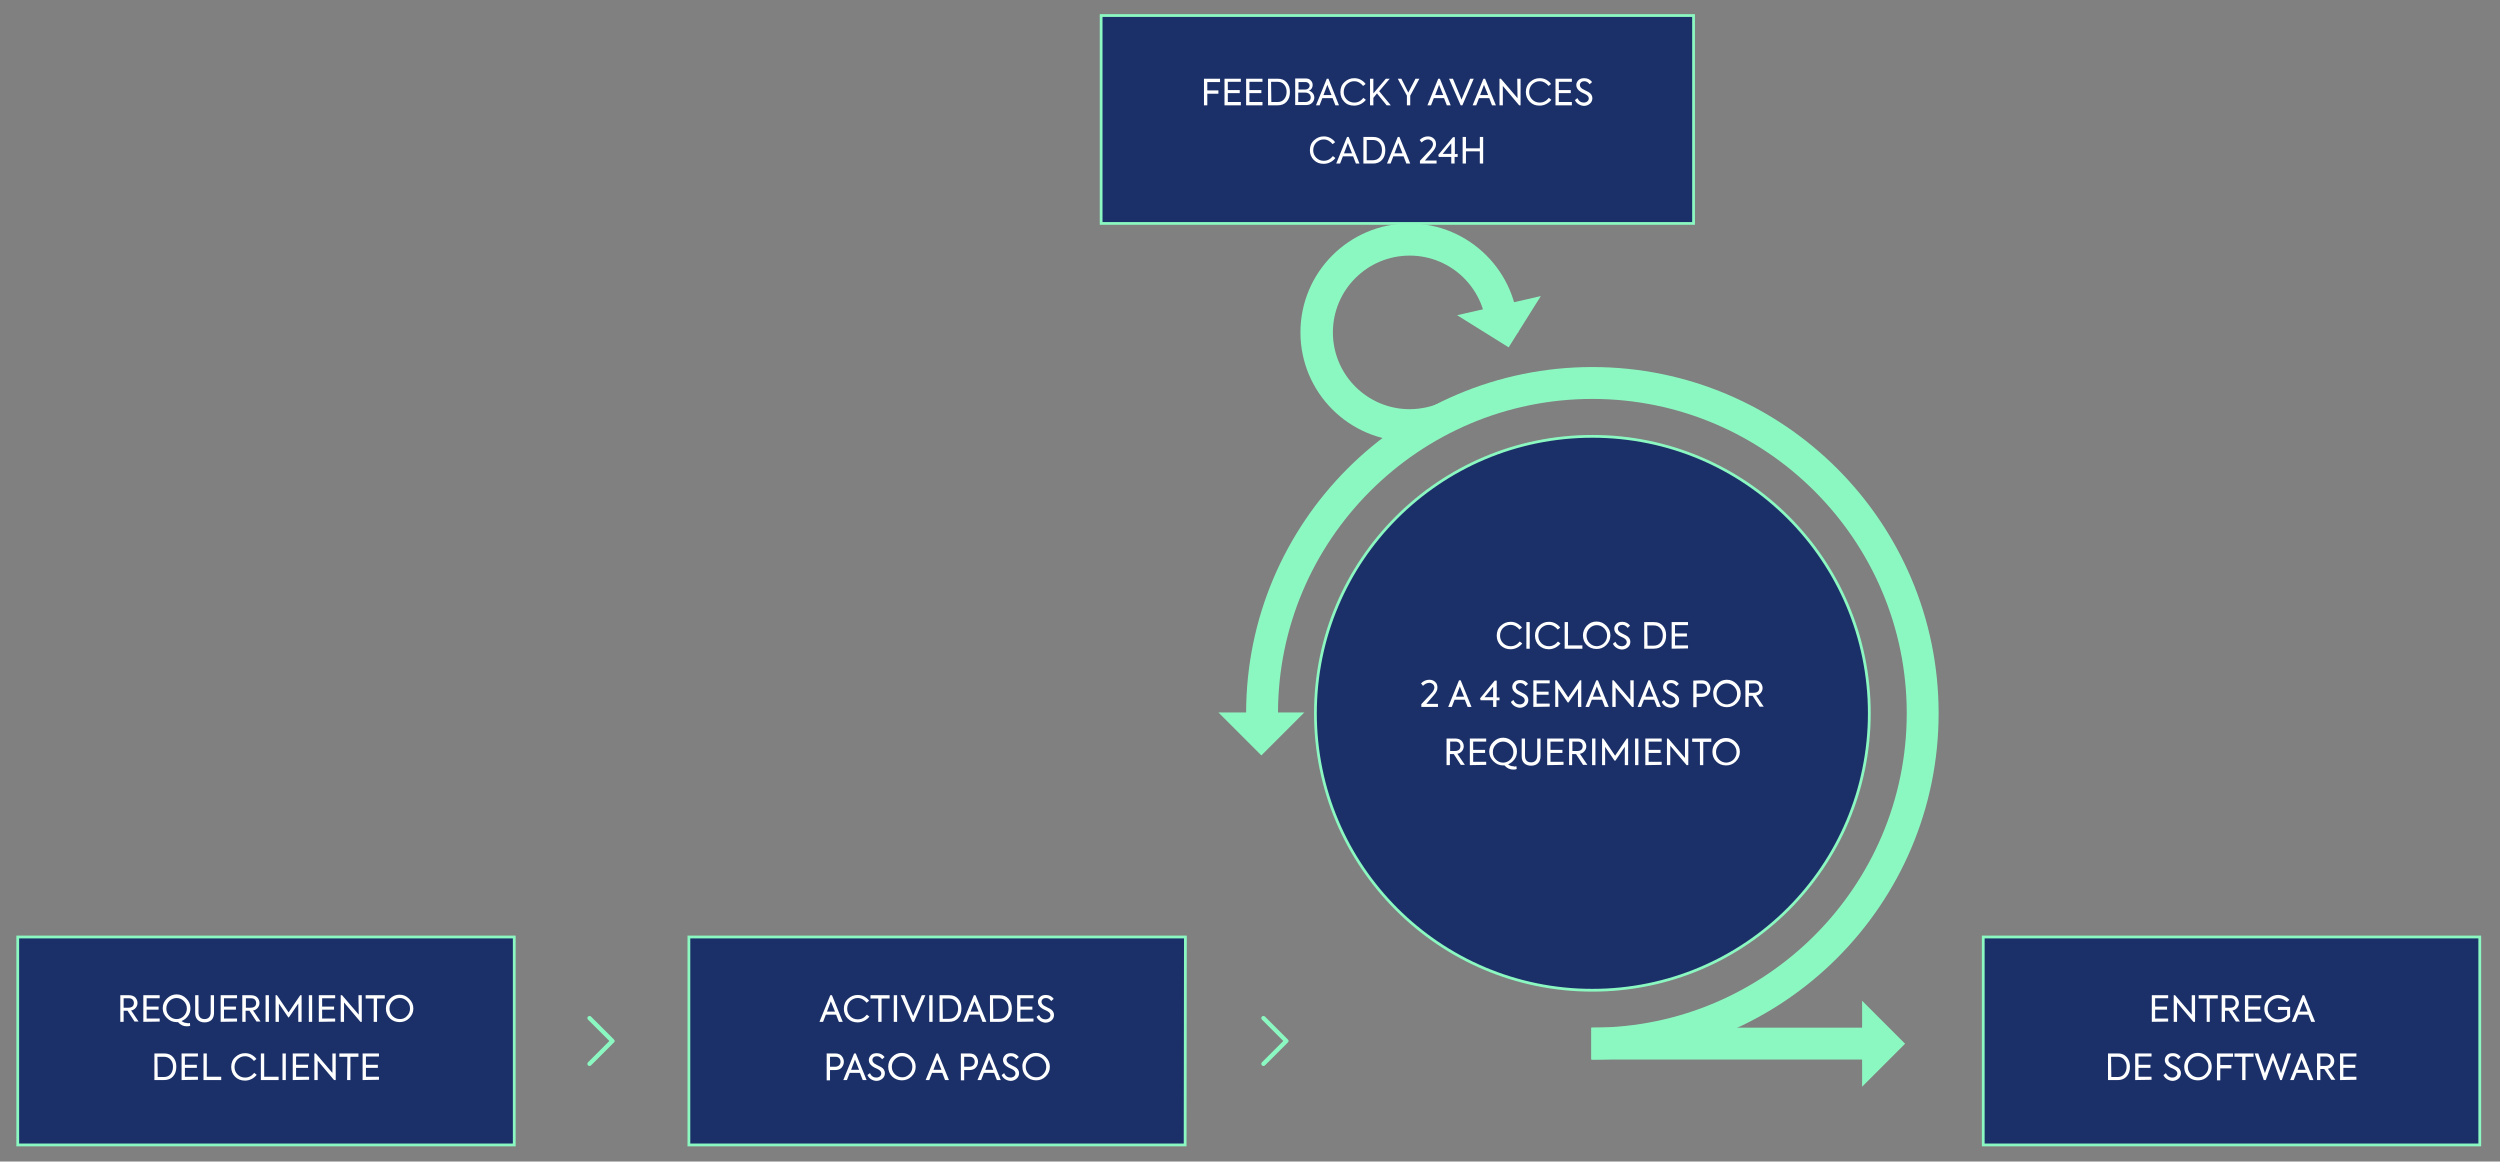 <svg version="1.1" id="Capa_1" xmlns="http://www.w3.org/2000/svg" x="0" y="0" viewBox="0 0 901.8 419" xml:space="preserve"><rect x="0" y="0" width="901.8" height="419" fill="#808080" stroke="none"/><style>.st0{fill:#1b3069;stroke:#8cf8c1;stroke-miterlimit:10}.st1{enable-background:new}.st2{fill:#fff}.st3{fill:#8cf8c1}</style><path class="st0" d="M610.9 80.6H397.2v-75h213.7v75zM427.5 413h-179v-75h179.1l-.1 75zm467 0H715.4v-75h179.1v75zm-709 0H6.4v-75h179.1v75z"/><circle class="st0" cx="574.4" cy="257.3" r="99.9"/><g class="st1"><path class="st2" d="M434.3 38v-9.6h5.8v1.2h-4.6v3h4v1.2h-4V38h-1.2zm7.4 0v-9.6h5.9v1.1h-4.7v3h4.3v1.1h-4.3v3.2h4.7V38h-5.9zm7.8 0v-9.6h5.9v1.1h-4.7v3h4.3v1.1h-4.3v3.2h4.7V38h-5.9zm7.9 0v-9.6h3.5c1.4 0 2.4.4 3.2 1.3s1.2 2 1.2 3.5-.4 2.6-1.2 3.5c-.8.9-1.9 1.3-3.3 1.3h-3.4zm1.2-1.2h2.2c1 0 1.8-.3 2.4-1s.9-1.6.9-2.7-.3-1.9-.9-2.6-1.4-1-2.4-1h-2.3l.1 7.3zm15.5-1.6c0 .7-.3 1.4-.8 1.9s-1.2.8-2.2.8h-3.9v-9.6h3.7c.8 0 1.5.2 1.9.7.5.5.7 1 .7 1.7 0 .9-.5 1.7-1.3 2 1.2.4 1.9 1.4 1.9 2.5zm-5.7-5.7v2.8h2.4c1 0 1.6-.7 1.6-1.4s-.6-1.3-1.5-1.3h-2.5v-.1zm2.5 7.3c.6 0 1-.2 1.4-.5s.5-.7.5-1.2c0-.9-.7-1.7-2-1.7h-2.5v3.4h2.6zm10.8 1.2l-1-2.6H477l-1 2.6h-1.3l3.9-9.6h.6L483 38h-1.3zm-2.9-7.4l-1.4 3.7h2.9l-1.5-3.7zm6.1 6.1c-.9-.9-1.4-2.1-1.4-3.5 0-1.5.5-2.7 1.5-3.6s2.1-1.4 3.5-1.4c.9 0 1.7.2 2.4.6s1.3.9 1.7 1.5l-.9.7c-.8-1-1.9-1.7-3.2-1.7-1.1 0-1.9.4-2.7 1.1-.7.7-1.1 1.7-1.1 2.8s.4 2 1.1 2.7 1.6 1.1 2.7 1.1c1.4 0 2.4-.6 3.3-1.7l.9.7c-.9 1.2-2.5 2.1-4.2 2.1-1.5 0-2.7-.4-3.6-1.4zm15.3 1.3l-3.5-4.3-1.3 1.6V38h-1.2v-9.6h1.2v5.3l4.5-5.3h1.4l-3.8 4.5 4.2 5.1h-1.5zm11.8-9.6l-3.3 6.1V38h-1.2v-3.5l-3.3-6.1h1.3l2.5 5 2.6-5h1.4zm9.9 9.6l-1-2.6h-3.7l-1 2.6h-1.3l3.9-9.6h.6l3.9 9.6h-1.4zm-2.8-7.4l-1.4 3.7h2.9l-1.5-3.7zm11.2-2.2h1.3l-4.1 9.6h-.6l-4.2-9.6h1.4l3.1 7.5 3.1-7.5zm7.9 9.6l-1-2.6h-3.7l-1 2.6h-1.3l3.9-9.6h.6l3.9 9.6h-1.4zm-2.9-7.4l-1.4 3.7h2.9l-1.5-3.7zm12-2.2h1.2V38h-.5l-5.9-7v7h-1.2v-9.6h.5l6 7-.1-7zm4.5 8.3c-.9-.9-1.4-2.1-1.4-3.5 0-1.5.5-2.7 1.5-3.6s2.1-1.4 3.5-1.4c.9 0 1.7.2 2.4.6s1.3.9 1.7 1.5l-.9.7c-.8-1-1.9-1.7-3.2-1.7-1.1 0-1.9.4-2.7 1.1-.7.7-1.1 1.7-1.1 2.8s.4 2 1.1 2.7 1.6 1.1 2.7 1.1c1.4 0 2.4-.6 3.3-1.7l.9.7c-.9 1.2-2.5 2.1-4.2 2.1-1.5 0-2.6-.4-3.6-1.4zm9.3 1.3v-9.6h5.9v1.1h-4.7v3h4.3v1.1h-4.3v3.2h4.7V38h-5.9zm7-1.9l.9-.7c.5 1.1 1.3 1.6 2.3 1.6 1.1 0 1.8-.7 1.8-1.5 0-.5-.3-1-1-1.4-.2-.1-.5-.3-1-.5s-.8-.4-1.1-.6c-.9-.6-1.4-1.4-1.4-2.3 0-.7.3-1.3.8-1.8s1.2-.7 2.1-.7c1.2 0 2.1.5 2.8 1.4l-.9.8c-.5-.7-1.1-1.1-1.9-1.1-.9 0-1.6.5-1.6 1.4 0 .5.3.9.8 1.3.2.1.5.3 1.1.6l1.2.6c.9.5 1.4 1.3 1.4 2.2 0 .8-.3 1.5-.9 2-.6.5-1.3.8-2.2.8-1.3-.1-2.6-.8-3.2-2.1zm-94.2 21.6c-.9-.9-1.4-2.1-1.4-3.5 0-1.5.5-2.7 1.5-3.6 1-.9 2.1-1.4 3.5-1.4.9 0 1.7.2 2.4.6s1.3.9 1.7 1.5l-.9.7c-.8-1-1.9-1.7-3.2-1.7-1.1 0-1.9.4-2.7 1.1-.7.7-1.1 1.7-1.1 2.8s.4 2 1.1 2.7 1.6 1.1 2.7 1.1c1.4 0 2.4-.6 3.3-1.7l.9.7c-.9 1.2-2.5 2.1-4.2 2.1-1.4 0-2.6-.4-3.6-1.4zm15.2 1.3l-1-2.6h-3.7l-1 2.6H482l3.9-9.6h.6l3.9 9.6h-1.3zm-2.9-7.4l-1.4 3.7h2.9l-1.5-3.7zm5.6 7.4v-9.6h3.5c1.4 0 2.4.4 3.2 1.3s1.2 2 1.2 3.5-.4 2.6-1.2 3.5c-.8.9-1.9 1.3-3.3 1.3h-3.4zm1.2-1.2h2.2c1 0 1.8-.3 2.4-1s.9-1.6.9-2.7-.3-1.9-.9-2.6c-.6-.7-1.4-1-2.4-1H493v7.3zm14.3 1.2l-1-2.6h-3.7l-1 2.6h-1.3l3.9-9.6h.6l3.9 9.6h-1.4zm-2.9-7.4l-1.4 3.7h2.9l-1.5-3.7zm9.6 6.3h4.2V59h-6v-1l3.1-3.3c.4-.4.6-.7.8-.9.4-.5.8-1.2.8-1.8 0-.5-.2-.9-.5-1.2-.4-.3-.8-.5-1.3-.5-.8 0-1.6.4-2.3 1.1l-.7-.9c.9-.9 1.9-1.3 3-1.3.9 0 1.6.3 2.1.8.6.5.8 1.2.8 2.1 0 .8-.4 1.7-1.3 2.7l-2.7 3.1zm11.8-2.4v1.1h-1.1V59h-1.2v-2.4H519l-.2-.7 5.3-6.4h.7v6.1l1-.1zm-5.4 0h3.1v-3.8l-3.1 3.8zm7.2 3.5v-9.6h1.2v4.1h5v-4.1h1.2V59h-1.2v-4.4h-5V59h-1.2z"/></g><g class="st1"><path class="st2" d="M48.6 368.6l-2.6-4h-1.4v4h-1.2V359h3.2c.9 0 1.7.3 2.2.8.5.6.8 1.2.8 2 0 .6-.2 1.2-.6 1.7-.4.5-1 .9-1.7 1l2.7 4h-1.4v.1zm-4-8.4v3.3h1.7c1.4 0 2-.7 2-1.7 0-.9-.6-1.7-1.7-1.7h-2v.1zm7.1 8.4V359h5.9v1.1h-4.7v3h4.3v1.1h-4.3v3.2h4.7v1.1l-5.9.1zm16.8.4l.1 1c-.4.2-.8.2-1.3.2-1.2 0-2.2-.5-3.1-1.5h-.5c-1.4 0-2.5-.5-3.5-1.5s-1.5-2.1-1.5-3.5.5-2.5 1.5-3.5 2.2-1.5 3.5-1.5c1.4 0 2.5.5 3.5 1.5s1.5 2.1 1.5 3.5c0 1-.3 2-.9 2.8s-1.3 1.4-2.3 1.8c.6.5 1.2.7 1.9.7.4.2.7.1 1.1 0zm-7.4-2.5c.7.7 1.6 1.1 2.6 1.1s1.9-.4 2.6-1.1 1.1-1.6 1.1-2.7-.4-2-1.1-2.7-1.6-1.1-2.6-1.1-1.9.4-2.6 1.1c-.7.7-1.1 1.6-1.1 2.7s.4 2 1.1 2.7zm9.3-7.5h1.2v6.2c0 1.6.8 2.4 2.2 2.4 1.4 0 2.2-.9 2.2-2.4V359h1.2v6.4c0 1-.3 1.9-.9 2.5s-1.5.9-2.5.9-1.9-.3-2.5-.9-.9-1.4-.9-2.5V359zm9.2 9.6V359h5.9v1.1h-4.7v3h4.3v1.1h-4.3v3.2h4.7v1.1l-5.9.1zm13 0l-2.6-4h-1.4v4h-1.2V359h3.2c.9 0 1.7.3 2.2.8.5.6.8 1.2.8 2 0 .6-.2 1.2-.6 1.7s-1 .9-1.7 1l2.7 4h-1.4v.1zm-3.9-8.4v3.3h1.7c1.4 0 2-.7 2-1.7 0-.9-.6-1.7-1.7-1.7h-2v.1zm7.1-1.2H97v9.6h-1.2V359zm3.6 9.6V359h.5l4.2 6.2 4.2-6.2h.5v9.6h-1.2V362l-3.4 5h-.2l-3.4-5v6.6h-1.2zm12-9.6h1.2v9.6h-1.2V359zm3.6 9.6V359h5.9v1.1h-4.7v3h4.3v1.1h-4.3v3.2h4.7v1.1l-5.9.1zm14.3-9.6h1.2v9.6h-.5l-5.9-7v7h-1.2V359h.5l6 7-.1-7zm5.5 1.2h-2.9V359h6.9v1.2H136v8.4h-1.2v-8.4zm5.8.1c1-1 2.1-1.5 3.5-1.5s2.5.5 3.5 1.5 1.5 2.1 1.5 3.5-.5 2.5-1.5 3.5-2.2 1.4-3.5 1.4-2.6-.5-3.5-1.4-1.4-2.1-1.4-3.5c0-1.3.5-2.5 1.4-3.5zm6.2 6.2c.7-.7 1.1-1.6 1.1-2.7s-.4-2-1.1-2.7c-.7-.7-1.6-1.1-2.6-1.1s-1.9.4-2.6 1.1c-.7.7-1.1 1.6-1.1 2.7s.4 2 1.1 2.7c.7.7 1.6 1.1 2.7 1.1.9 0 1.8-.3 2.5-1.1zm-91.1 23.1V380h3.5c1.4 0 2.4.4 3.2 1.3s1.2 2 1.2 3.5-.4 2.6-1.2 3.5-1.9 1.3-3.3 1.3h-3.4zm1.2-1.1h2.2c1 0 1.8-.3 2.4-1 .6-.7.9-1.6.9-2.7s-.3-1.9-.9-2.6c-.6-.7-1.4-1-2.4-1h-2.3l.1 7.3zm8.6 1.1V380h5.9v1.1h-4.7v3H71v1.1h-4.3v3.2h4.7v1.1l-5.9.1zm7.9 0V380h1.2v8.4h5.2v1.2h-6.4zm11.4-1.2c-.9-.9-1.4-2.1-1.4-3.5 0-1.5.5-2.7 1.5-3.6s2.1-1.4 3.5-1.4c.9 0 1.7.2 2.4.6s1.3.9 1.7 1.5l-.9.7c-.8-1-1.9-1.7-3.2-1.7-1.1 0-1.9.4-2.7 1.1-.7.7-1.1 1.7-1.1 2.8 0 1.1.4 2 1.1 2.7s1.6 1.1 2.7 1.1c1.4 0 2.4-.6 3.3-1.7l.9.7c-.9 1.2-2.5 2.1-4.2 2.1-1.5 0-2.7-.5-3.6-1.4zm9.3 1.2V380h1.2v8.4h5.2v1.2h-6.4zm7.8-9.6h1.2v9.6h-1.2V380zm3.7 9.6V380h5.9v1.1h-4.7v3h4.3v1.1h-4.3v3.2h4.7v1.1l-5.9.1zm14.3-9.6h1.2v9.6h-.6l-5.9-7v7h-1.2V380h.5l6 7v-7zm5.4 1.2h-2.9V380h6.9v1.2h-2.9v8.4h-1.2l.1-8.4zm5.5 8.4V380h5.9v1.1H132v3h4.3v1.1H132v3.2h4.7v1.1l-5.9.1z"/></g><g class="st1"><path class="st2" d="M302.6 368.6l-1-2.6h-3.7l-1 2.6h-1.3l3.9-9.6h.6l3.9 9.6h-1.4zm-2.9-7.4l-1.4 3.7h2.9l-1.5-3.7zm6.1 6.2c-.9-.9-1.4-2.1-1.4-3.5 0-1.5.5-2.7 1.5-3.6s2.1-1.4 3.5-1.4c.9 0 1.7.2 2.4.6s1.3.9 1.7 1.5l-.9.7c-.8-1-1.9-1.7-3.2-1.7-1.1 0-1.9.4-2.7 1.1-.7.7-1.1 1.7-1.1 2.8 0 1.1.4 2 1.1 2.7s1.6 1.1 2.7 1.1c1.4 0 2.4-.6 3.3-1.7l.9.7c-.9 1.2-2.5 2.1-4.2 2.1-1.5 0-2.7-.5-3.6-1.4zm11.1-7.2H314V359h6.9v1.2H318v8.4h-1.2v-8.4h.1zm5.5-1.2h1.2v9.6h-1.2V359zm10.1 0h1.3l-4.1 9.6h-.6l-4.2-9.6h1.4l3.1 7.5 3.1-7.5zm2.7 0h1.2v9.6h-1.2V359zm3.7 9.6V359h3.5c1.4 0 2.4.4 3.2 1.3s1.2 2 1.2 3.5-.4 2.6-1.2 3.5c-.8.9-1.9 1.3-3.3 1.3h-3.4zm1.2-1.1h2.2c1 0 1.8-.3 2.4-1s.9-1.6.9-2.7-.3-1.9-.9-2.6-1.4-1-2.4-1H340l.1 7.3zm14.3 1.1l-1-2.6h-3.7l-1 2.6h-1.3l3.9-9.6h.6l3.9 9.6h-1.4zm-2.9-7.4l-1.4 3.7h2.9l-1.5-3.7zm5.6 7.4V359h3.5c1.4 0 2.4.4 3.2 1.3s1.2 2 1.2 3.5-.4 2.6-1.2 3.5c-.8.9-1.9 1.3-3.3 1.3h-3.4zm1.2-1.1h2.2c1 0 1.8-.3 2.4-1s.9-1.6.9-2.7-.3-1.9-.9-2.6-1.4-1-2.4-1h-2.3l.1 7.3zm8.6 1.1V359h5.9v1.1h-4.7v3h4.3v1.1h-4.3v3.2h4.7v1.1l-5.9.1zm7-1.8l.9-.7c.5 1.1 1.3 1.6 2.3 1.6 1.1 0 1.8-.7 1.8-1.5 0-.5-.3-1-1-1.4-.2-.1-.5-.3-1-.5s-.8-.4-1.1-.6c-.9-.6-1.4-1.4-1.4-2.3 0-.7.3-1.3.8-1.8s1.2-.7 2.1-.7c1.2 0 2.1.5 2.8 1.4l-.9.8c-.5-.7-1.1-1.1-1.9-1.1-.9 0-1.6.5-1.6 1.4 0 .5.3.9.8 1.3.2.1.5.3 1.1.6l1.2.6c.9.5 1.4 1.3 1.4 2.2 0 .8-.3 1.5-.9 2s-1.3.8-2.2.8c-1.3-.1-2.6-.8-3.2-2.1zM301.3 380c1 0 1.8.3 2.3.9s.8 1.3.8 2.1-.3 1.5-.8 2.1-1.3.9-2.4.9h-1.8v3.7h-1.2V380h3.1zm-.1 4.8c1.3 0 2-.8 2-1.8s-.6-1.8-1.8-1.8h-2v3.6h1.8zm10 4.8l-1-2.6h-3.7l-1 2.6h-1.3l3.9-9.6h.6l3.9 9.6h-1.4zm-2.8-7.4l-1.4 3.7h2.9l-1.5-3.7zm4.5 5.6l.9-.7c.5 1.1 1.3 1.6 2.3 1.6 1.1 0 1.8-.7 1.8-1.5 0-.5-.3-1-1-1.4-.2-.1-.5-.3-1-.5s-.8-.4-1.1-.6c-.9-.6-1.4-1.4-1.4-2.3 0-.7.3-1.3.8-1.8s1.2-.7 2.1-.7c1.2 0 2.1.5 2.8 1.4l-.9.8c-.5-.7-1.1-1.1-1.9-1.1-.9 0-1.6.5-1.6 1.4 0 .5.3.9.8 1.3.2.1.5.3 1.1.6l1.2.6c.9.5 1.4 1.3 1.4 2.2 0 .8-.3 1.5-.9 2s-1.3.8-2.2.8c-1.4-.1-2.6-.8-3.2-2.1zm8.9-6.5c1-1 2.1-1.5 3.5-1.5s2.5.5 3.5 1.5 1.5 2.1 1.5 3.5-.5 2.5-1.5 3.5-2.2 1.4-3.5 1.4-2.6-.5-3.5-1.4-1.4-2.1-1.4-3.5c0-1.3.4-2.5 1.4-3.5zm6.2 6.2c.7-.7 1.1-1.6 1.1-2.7s-.4-2-1.1-2.7-1.6-1.1-2.6-1.1-1.9.4-2.6 1.1-1.1 1.6-1.1 2.7.4 2 1.1 2.7 1.6 1.1 2.7 1.1c.9 0 1.7-.3 2.5-1.1zm12.9 2.1l-1-2.6h-3.7l-1 2.6h-1.3l3.9-9.6h.6l3.9 9.6h-1.4zm-2.8-7.4l-1.4 3.7h2.9l-1.5-3.7zm11.6-2.2c1 0 1.8.3 2.3.9s.8 1.3.8 2.1-.3 1.5-.8 2.1-1.3.9-2.4.9h-1.8v3.7h-1.2V380h3.1zm-.1 4.8c1.3 0 2-.8 2-1.8s-.6-1.8-1.8-1.8h-2v3.6h1.8zm10 4.8l-1-2.6h-3.7l-1 2.6h-1.3l3.9-9.6h.6l3.9 9.6h-1.4zm-2.8-7.4l-1.4 3.7h2.9l-1.5-3.7zm4.5 5.6l.9-.7c.5 1.1 1.3 1.6 2.3 1.6 1.1 0 1.8-.7 1.8-1.5 0-.5-.3-1-1-1.4-.2-.1-.5-.3-1-.5s-.8-.4-1.1-.6c-.9-.6-1.4-1.4-1.4-2.3 0-.7.3-1.3.8-1.8s1.2-.7 2.1-.7c1.2 0 2.1.5 2.8 1.4l-.9.8c-.5-.7-1.1-1.1-1.9-1.1-.9 0-1.6.5-1.6 1.4 0 .5.3.9.8 1.3.2.1.5.3 1.1.6l1.2.6c.9.5 1.4 1.3 1.4 2.2 0 .8-.3 1.5-.9 2s-1.3.8-2.2.8c-1.4-.1-2.6-.8-3.2-2.1zm8.9-6.5c1-1 2.1-1.5 3.5-1.5s2.5.5 3.5 1.5 1.5 2.1 1.5 3.5-.5 2.5-1.5 3.5-2.2 1.4-3.5 1.4-2.6-.5-3.5-1.4-1.4-2.1-1.4-3.5c-.1-1.3.4-2.5 1.4-3.5zm6.1 6.2c.7-.7 1.1-1.6 1.1-2.7s-.4-2-1.1-2.7-1.6-1.1-2.6-1.1-1.9.4-2.6 1.1-1.1 1.6-1.1 2.7.4 2 1.1 2.7 1.6 1.1 2.7 1.1c1 0 1.8-.3 2.5-1.1z"/></g><g class="st1"><path class="st2" d="M776.2 368.6V359h5.9v1.1h-4.7v3h4.3v1.1h-4.3v3.2h4.7v1.1l-5.9.1zm14.4-9.6h1.2v9.6h-.6l-5.9-7v7h-1.2V359h.5l6 7v-7zm5.4 1.2h-2.9V359h6.9v1.2h-2.9v8.4H796v-8.4zm10.6 8.4l-2.6-4h-1.4v4h-1.2V359h3.2c.9 0 1.7.3 2.2.8.5.6.8 1.2.8 2 0 .6-.2 1.2-.6 1.7-.4.5-1 .9-1.7 1l2.7 4h-1.4v.1zm-3.9-8.4v3.3h1.7c1.4 0 2-.7 2-1.7 0-.9-.6-1.7-1.7-1.7h-2v.1zm7.1 8.4V359h5.9v1.1H811v3h4.3v1.1H811v3.2h4.7v1.1l-5.9.1zm8.4-1.2c-.9-.9-1.4-2.1-1.4-3.5s.5-2.6 1.5-3.6c1-.9 2.1-1.4 3.5-1.4.8 0 1.6.2 2.3.5s1.3.8 1.7 1.3l-.9.8a4.1 4.1 0 00-3.1-1.4c-1.1 0-2 .4-2.7 1.1s-1.1 1.6-1.1 2.7.4 2 1.1 2.7 1.6 1.1 2.7 1.1c1.2 0 2.3-.5 3.2-1.4v-2h-3.3v-1.1h4.4v3.6c-1.2 1.4-2.6 2-4.4 2-1.4 0-2.5-.5-3.5-1.4zm15.5 1.2l-1-2.6H829l-1 2.6h-1.3l3.9-9.6h.6l3.9 9.6h-1.4zm-2.8-7.4l-1.4 3.7h2.9l-1.5-3.7zm-70.5 28.4V380h3.5c1.4 0 2.4.4 3.2 1.3s1.2 2 1.2 3.5-.4 2.6-1.2 3.5-1.9 1.3-3.3 1.3h-3.4zm1.2-1.1h2.2c1 0 1.8-.3 2.4-1 .6-.7.9-1.6.9-2.7s-.3-1.9-.9-2.6c-.6-.7-1.4-1-2.4-1h-2.3l.1 7.3zm8.6 1.1V380h5.9v1.1h-4.7v3h4.3v1.1h-4.3v3.2h4.7v1.1l-5.9.1zm10.2-1.8l.9-.7c.5 1.1 1.3 1.6 2.3 1.6 1.1 0 1.8-.7 1.8-1.5 0-.5-.3-1-1-1.4-.2-.1-.5-.3-1-.5s-.8-.4-1.1-.6c-.9-.6-1.4-1.4-1.4-2.3 0-.7.3-1.3.8-1.8s1.2-.7 2.1-.7c1.2 0 2.1.5 2.8 1.4l-.9.8c-.5-.7-1.1-1.1-1.9-1.1-.9 0-1.6.5-1.6 1.4 0 .5.3.9.8 1.3.2.1.5.3 1.1.6l1.2.6c.9.5 1.4 1.3 1.4 2.2 0 .8-.3 1.5-.9 2-.6.5-1.3.8-2.2.8-1.3-.1-2.6-.8-3.2-2.1zm8.9-6.5c1-1 2.1-1.5 3.5-1.5s2.5.5 3.5 1.5 1.5 2.1 1.5 3.5-.5 2.5-1.5 3.5-2.2 1.4-3.5 1.4c-1.4 0-2.6-.5-3.5-1.4s-1.4-2.1-1.4-3.5c0-1.3.5-2.5 1.4-3.5zm6.2 6.2c.7-.7 1.1-1.6 1.1-2.7s-.4-2-1.1-2.7c-.7-.7-1.6-1.1-2.6-1.1s-1.9.4-2.6 1.1c-.7.7-1.1 1.6-1.1 2.7s.4 2 1.1 2.7c.7.7 1.6 1.1 2.7 1.1.9 0 1.8-.3 2.5-1.1zm4.2 2.1V380h5.8v1.2h-4.6v3h4v1.2h-4v4.3h-1.2v-.1zm9.1-8.4H806V380h6.9v1.2H810v8.4h-1.2v-8.4zm7.8 8.4l-3.3-9.6h1.3l2.4 7.1 2.6-7.1h.5l2.7 7.1 2.3-7.1h1.3l-3.3 9.6h-.6l-2.6-7.3-2.6 7.3h-.7zm16.5 0l-1-2.6h-3.7l-1 2.6h-1.3l3.9-9.6h.6l3.9 9.6h-1.4zm-2.9-7.4l-1.4 3.7h2.9l-1.5-3.7zm10.8 7.4l-2.6-4H837v4h-1.2V380h3.2c.9 0 1.7.3 2.2.8.5.6.8 1.2.8 2 0 .6-.2 1.2-.6 1.7-.4.5-1 .9-1.7 1l2.7 4H841v.1zm-4-8.4v3.3h1.7c1.4 0 2-.7 2-1.7 0-.9-.6-1.7-1.7-1.7h-2v.1zm7.1 8.4V380h5.9v1.1h-4.7v3h4.3v1.1h-4.3v3.2h4.7v1.1l-5.9.1z"/></g><g class="st1"><path class="st2" d="M541.3 232.8c-.9-.9-1.4-2.1-1.4-3.5 0-1.5.5-2.7 1.5-3.6 1-.9 2.1-1.4 3.5-1.4.9 0 1.7.2 2.4.6s1.3.9 1.7 1.5l-.9.7c-.8-1-1.9-1.7-3.2-1.7-1.1 0-1.9.4-2.7 1.1-.7.7-1.1 1.7-1.1 2.8s.4 2 1.1 2.7 1.6 1.1 2.7 1.1c1.4 0 2.4-.6 3.3-1.7l.9.7c-.9 1.2-2.5 2.1-4.2 2.1-1.5 0-2.6-.5-3.6-1.4zm9.3-8.4h1.2v9.6h-1.2v-9.6zm4.5 8.4c-.9-.9-1.4-2.1-1.4-3.5 0-1.5.5-2.7 1.5-3.6 1-.9 2.1-1.4 3.5-1.4.9 0 1.7.2 2.4.6s1.3.9 1.7 1.5l-.9.7c-.8-1-1.9-1.7-3.2-1.7-1.1 0-1.9.4-2.7 1.1-.7.7-1.1 1.7-1.1 2.8s.4 2 1.1 2.7 1.6 1.1 2.7 1.1c1.4 0 2.4-.6 3.3-1.7l.9.7c-.9 1.2-2.5 2.1-4.2 2.1-1.5 0-2.6-.5-3.6-1.4zm9.3 1.2v-9.6h1.2v8.4h5.2v1.2h-6.4zm8-8.3c1-1 2.1-1.5 3.5-1.5s2.5.5 3.5 1.5 1.5 2.1 1.5 3.5-.5 2.5-1.5 3.5-2.2 1.4-3.5 1.4c-1.4 0-2.6-.5-3.5-1.4s-1.4-2.1-1.4-3.5c0-1.3.5-2.5 1.4-3.5zm6.2 6.3c.7-.7 1.1-1.6 1.1-2.7s-.4-2-1.1-2.7c-.7-.7-1.6-1.1-2.6-1.1s-1.9.4-2.6 1.1c-.7.7-1.1 1.6-1.1 2.7s.4 2 1.1 2.7c.7.7 1.6 1.1 2.7 1.1.9-.1 1.8-.4 2.5-1.1zm3.2.2l.9-.7c.5 1.1 1.3 1.6 2.3 1.6 1.1 0 1.8-.7 1.8-1.5 0-.5-.3-1-1-1.4-.2-.1-.5-.3-1-.5s-.8-.4-1.1-.6c-.9-.6-1.4-1.4-1.4-2.3 0-.7.3-1.3.8-1.8s1.2-.7 2.1-.7c1.2 0 2.1.5 2.8 1.4l-.9.8c-.5-.7-1.1-1.1-1.9-1.1-.9 0-1.6.5-1.6 1.4 0 .5.3.9.8 1.3.2.1.5.3 1.1.6l1.2.6c.9.5 1.4 1.3 1.4 2.2 0 .8-.3 1.5-.9 2-.6.5-1.3.8-2.2.8-1.3-.1-2.6-.8-3.2-2.1zm11.3 1.8v-9.6h3.5c1.4 0 2.4.4 3.2 1.3s1.2 2 1.2 3.5-.4 2.6-1.2 3.5-1.9 1.3-3.3 1.3h-3.4zm1.2-1.1h2.2c1 0 1.8-.3 2.4-1 .6-.7.9-1.6.9-2.7s-.3-1.9-.9-2.6c-.6-.7-1.4-1-2.4-1h-2.3l.1 7.3zm8.7 1.1v-9.6h5.9v1.1h-4.7v3h4.3v1.1h-4.3v3.2h4.7v1.1l-5.9.1zm-88.5 19.9h4.2v1.1h-6v-1l3.1-3.3c.4-.4.6-.7.8-.9.4-.5.8-1.2.8-1.8 0-.5-.2-.9-.5-1.2-.4-.3-.8-.5-1.3-.5-.8 0-1.6.4-2.3 1.1l-.7-.9c.9-.9 1.9-1.3 3-1.3.9 0 1.6.3 2.1.8.6.5.8 1.2.8 2.1 0 .8-.4 1.7-1.3 2.7l-2.7 3.1zm14.9 1.1l-1-2.6h-3.7l-1 2.6h-1.3l3.9-9.6h.6l3.9 9.6h-1.4zm-2.8-7.4l-1.4 3.7h2.9l-1.5-3.7zm14.3 3.9v1.1h-1.1v2.4h-1.2v-2.4h-4.5l-.2-.7 5.3-6.4h.7v6.1h1v-.1zm-5.4 0h3.1v-3.8l-3.1 3.8zm9.5 1.7l.9-.7c.5 1.1 1.3 1.6 2.3 1.6 1.1 0 1.8-.7 1.8-1.5 0-.5-.3-1-1-1.4-.2-.1-.5-.3-1-.5s-.8-.4-1.1-.6c-.9-.6-1.4-1.4-1.4-2.3 0-.7.3-1.3.8-1.8s1.2-.7 2.1-.7c1.2 0 2.1.5 2.8 1.4l-.9.8c-.5-.7-1.1-1.1-1.9-1.1-.9 0-1.6.5-1.6 1.4 0 .5.3.9.8 1.3.2.1.5.3 1.1.6l1.2.6c.9.5 1.4 1.3 1.4 2.2 0 .8-.3 1.5-.9 2-.6.5-1.3.8-2.2.8-1.3-.1-2.6-.8-3.2-2.1zm8.1 1.8v-9.6h5.9v1.1h-4.7v3h4.3v1.1h-4.3v3.2h4.7v1.1l-5.9.1zm7.9 0v-9.6h.5l4.2 6.2 4.2-6.2h.5v9.6h-1.2v-6.6l-3.4 5h-.3l-3.4-5v6.6H561zm17.9 0l-1-2.6h-3.7l-1 2.6h-1.3l3.9-9.6h.6l3.9 9.6h-1.4zm-2.9-7.4l-1.4 3.7h2.9l-1.5-3.7zm12.1-2.2h1.2v9.6h-.6l-5.9-7v7h-1.2v-9.6h.5l6 7v-7zm9.6 9.6l-1-2.6H593l-1 2.6h-1.3l3.9-9.6h.6l3.9 9.6h-1.4zm-2.8-7.4l-1.4 3.7h2.9l-1.5-3.7zm4.5 5.6l.9-.7c.5 1.1 1.3 1.6 2.3 1.6 1.1 0 1.8-.7 1.8-1.5 0-.5-.3-1-1-1.4-.2-.1-.5-.3-1-.5s-.8-.4-1.1-.6c-.9-.6-1.4-1.4-1.4-2.3 0-.7.3-1.3.8-1.8s1.2-.7 2.1-.7c1.2 0 2.1.5 2.8 1.4l-.9.8c-.5-.7-1.1-1.1-1.9-1.1-.9 0-1.6.5-1.6 1.4 0 .5.3.9.8 1.3.2.1.5.3 1.1.6l1.2.6c.9.5 1.4 1.3 1.4 2.2 0 .8-.3 1.5-.9 2-.6.5-1.3.8-2.2.8-1.4-.1-2.6-.8-3.2-2.1zm14.5-7.8c1 0 1.8.3 2.3.9.5.6.8 1.3.8 2.1s-.3 1.5-.8 2.1-1.3.9-2.4.9H612v3.7h-1.2v-9.6l3.1-.1zm-.1 4.8c1.3 0 2-.8 2-1.8s-.6-1.8-1.8-1.8h-2v3.6h1.8zm5.6-3.5c1-1 2.1-1.5 3.5-1.5s2.5.5 3.5 1.5 1.5 2.1 1.5 3.5-.5 2.5-1.5 3.5-2.2 1.4-3.5 1.4c-1.4 0-2.6-.5-3.5-1.4s-1.4-2.1-1.4-3.5c-.1-1.3.4-2.5 1.4-3.5zm6.1 6.3c.7-.7 1.1-1.6 1.1-2.7s-.4-2-1.1-2.7c-.7-.7-1.6-1.1-2.6-1.1s-1.9.4-2.6 1.1c-.7.7-1.1 1.6-1.1 2.7s.4 2 1.1 2.7c.7.7 1.6 1.1 2.7 1.1.9-.1 1.8-.4 2.5-1.1zm9.3 2l-2.6-4h-1.4v4h-1.2v-9.6h3.2c.9 0 1.7.3 2.2.8.5.6.8 1.2.8 2 0 .6-.2 1.2-.6 1.7-.4.5-1 .9-1.7 1l2.7 4h-1.4v.1zm-3.9-8.4v3.3h1.7c1.4 0 2-.7 2-1.7 0-.9-.6-1.7-1.7-1.7l-2 .1zM527 276l-2.6-4H523v4h-1.2v-9.6h3.2c.9 0 1.7.3 2.2.8.5.6.8 1.2.8 2 0 .6-.2 1.2-.6 1.7-.4.5-1 .9-1.7 1l2.7 4H527v.1zm-3.9-8.4v3.3h1.7c1.4 0 2-.7 2-1.7 0-.9-.6-1.7-1.7-1.7h-2v.1zm7.1 8.4v-9.6h5.9v1.1h-4.7v3h4.3v1.1h-4.3v3.2h4.7v1.1l-5.9.1zm16.8.4l.1 1c-.4.2-.8.2-1.3.2-1.2 0-2.2-.5-3.1-1.5h-.5c-1.4 0-2.5-.5-3.5-1.5s-1.5-2.1-1.5-3.5.5-2.5 1.5-3.5 2.2-1.5 3.5-1.5 2.5.5 3.5 1.5 1.5 2.1 1.5 3.5c0 1-.3 2-.9 2.8s-1.3 1.4-2.3 1.8c.6.5 1.2.7 1.9.7.3.2.7.1 1.1 0zm-7.4-2.4c.7.7 1.6 1.1 2.6 1.1s1.9-.4 2.6-1.1c.7-.7 1.1-1.6 1.1-2.7s-.4-2-1.1-2.7c-.7-.7-1.6-1.1-2.6-1.1s-1.9.4-2.6 1.1c-.7.7-1.1 1.6-1.1 2.7s.3 1.9 1.1 2.7zm9.3-7.6h1.2v6.2c0 1.6.8 2.4 2.2 2.4s2.2-.9 2.2-2.4v-6.2h1.2v6.4c0 1-.3 1.9-.9 2.5-.6.6-1.5.9-2.5.9s-1.9-.3-2.5-.9-.9-1.4-.9-2.5v-6.4zm9.2 9.6v-9.6h5.9v1.1h-4.7v3h4.3v1.1h-4.3v3.2h4.7v1.1l-5.9.1zm13 0l-2.6-4h-1.4v4H566v-9.6h3.2c.9 0 1.7.3 2.2.8.5.6.8 1.2.8 2 0 .6-.2 1.2-.6 1.7-.4.5-1 .9-1.7 1l2.7 4h-1.5v.1zm-3.9-8.4v3.3h1.7c1.4 0 2-.7 2-1.7 0-.9-.6-1.7-1.7-1.7h-2v.1zm7.1-1.2h1.2v9.6h-1.2v-9.6zm3.6 9.6v-9.6h.5l4.2 6.2 4.2-6.2h.5v9.6h-1.2v-6.6l-3.4 5h-.3l-3.4-5v6.6h-1.1zm11.9-9.6h1.2v9.6h-1.2v-9.6zm3.7 9.6v-9.6h5.9v1.1h-4.7v3h4.3v1.1h-4.3v3.2h4.7v1.1l-5.9.1zm14.3-9.6h1.2v9.6h-.6l-5.9-7v7h-1.2v-9.6h.5l6 7v-7zm5.5 1.2h-2.9v-1.2h6.9v1.2h-2.9v8.4h-1.2v-8.4h.1zm5.8.1c1-1 2.1-1.5 3.5-1.5s2.5.5 3.5 1.5 1.5 2.1 1.5 3.5-.5 2.5-1.5 3.5-2.2 1.4-3.5 1.4c-1.4 0-2.6-.5-3.5-1.4s-1.4-2.1-1.4-3.5c0-1.3.4-2.5 1.4-3.5zm6.2 6.3c.7-.7 1.1-1.6 1.1-2.7s-.4-2-1.1-2.7c-.7-.7-1.6-1.1-2.6-1.1s-1.9.4-2.6 1.1c-.7.7-1.1 1.6-1.1 2.7s.4 2 1.1 2.7c.7.7 1.6 1.1 2.7 1.1.9-.1 1.8-.4 2.5-1.1z"/></g><path class="st3" d="M574.4 132.4c-68.9 0-124.9 56-124.9 124.9H461c0-62.5 50.9-113.4 113.4-113.4s113.4 50.9 113.4 113.4-50.9 113.4-113.4 113.4h-.3v11.5h.3c68.9 0 124.9-56 124.9-124.9s-56-124.9-124.9-124.9z"/><path class="st3" d="M574 370.7h98.8v11.5H574zM470.5 257L455 272.5 439.5 257zm85.3-150.2l-11.6 18.5-18.6-11.6z"/><path class="st3" d="M671.7 361l15.5 15.5-15.5 15.5zM508.5 147.6c-15.3 0-27.7-12.4-27.7-27.7s12.4-27.7 27.7-27.7c15.3 0 27.7 12.4 27.7 27.7h11.5c0-21.6-17.6-39.3-39.3-39.3s-39.3 17.6-39.3 39.3 17.6 39.3 39.3 39.3c4 0 7.9-.6 11.6-1.7v-12.3c-3.4 1.4-7.3 2.4-11.5 2.4zM221.5 375l-8.3-8.3c-.3-.3-.8-.3-1.1 0s-.3.8 0 1.1l7.7 7.7-7.7 7.7c-.3.3-.3.8 0 1.1.3.3.8.3 1.1 0l8.3-8.3c.3-.3.3-.7 0-1zm243.1 0l-8.3-8.3c-.3-.3-.8-.3-1.1 0-.3.3-.3.8 0 1.1l7.7 7.7-7.7 7.7c-.3.3-.3.8 0 1.1.3.3.8.3 1.1 0l8.3-8.3c.3-.3.3-.7 0-1z"/></svg>